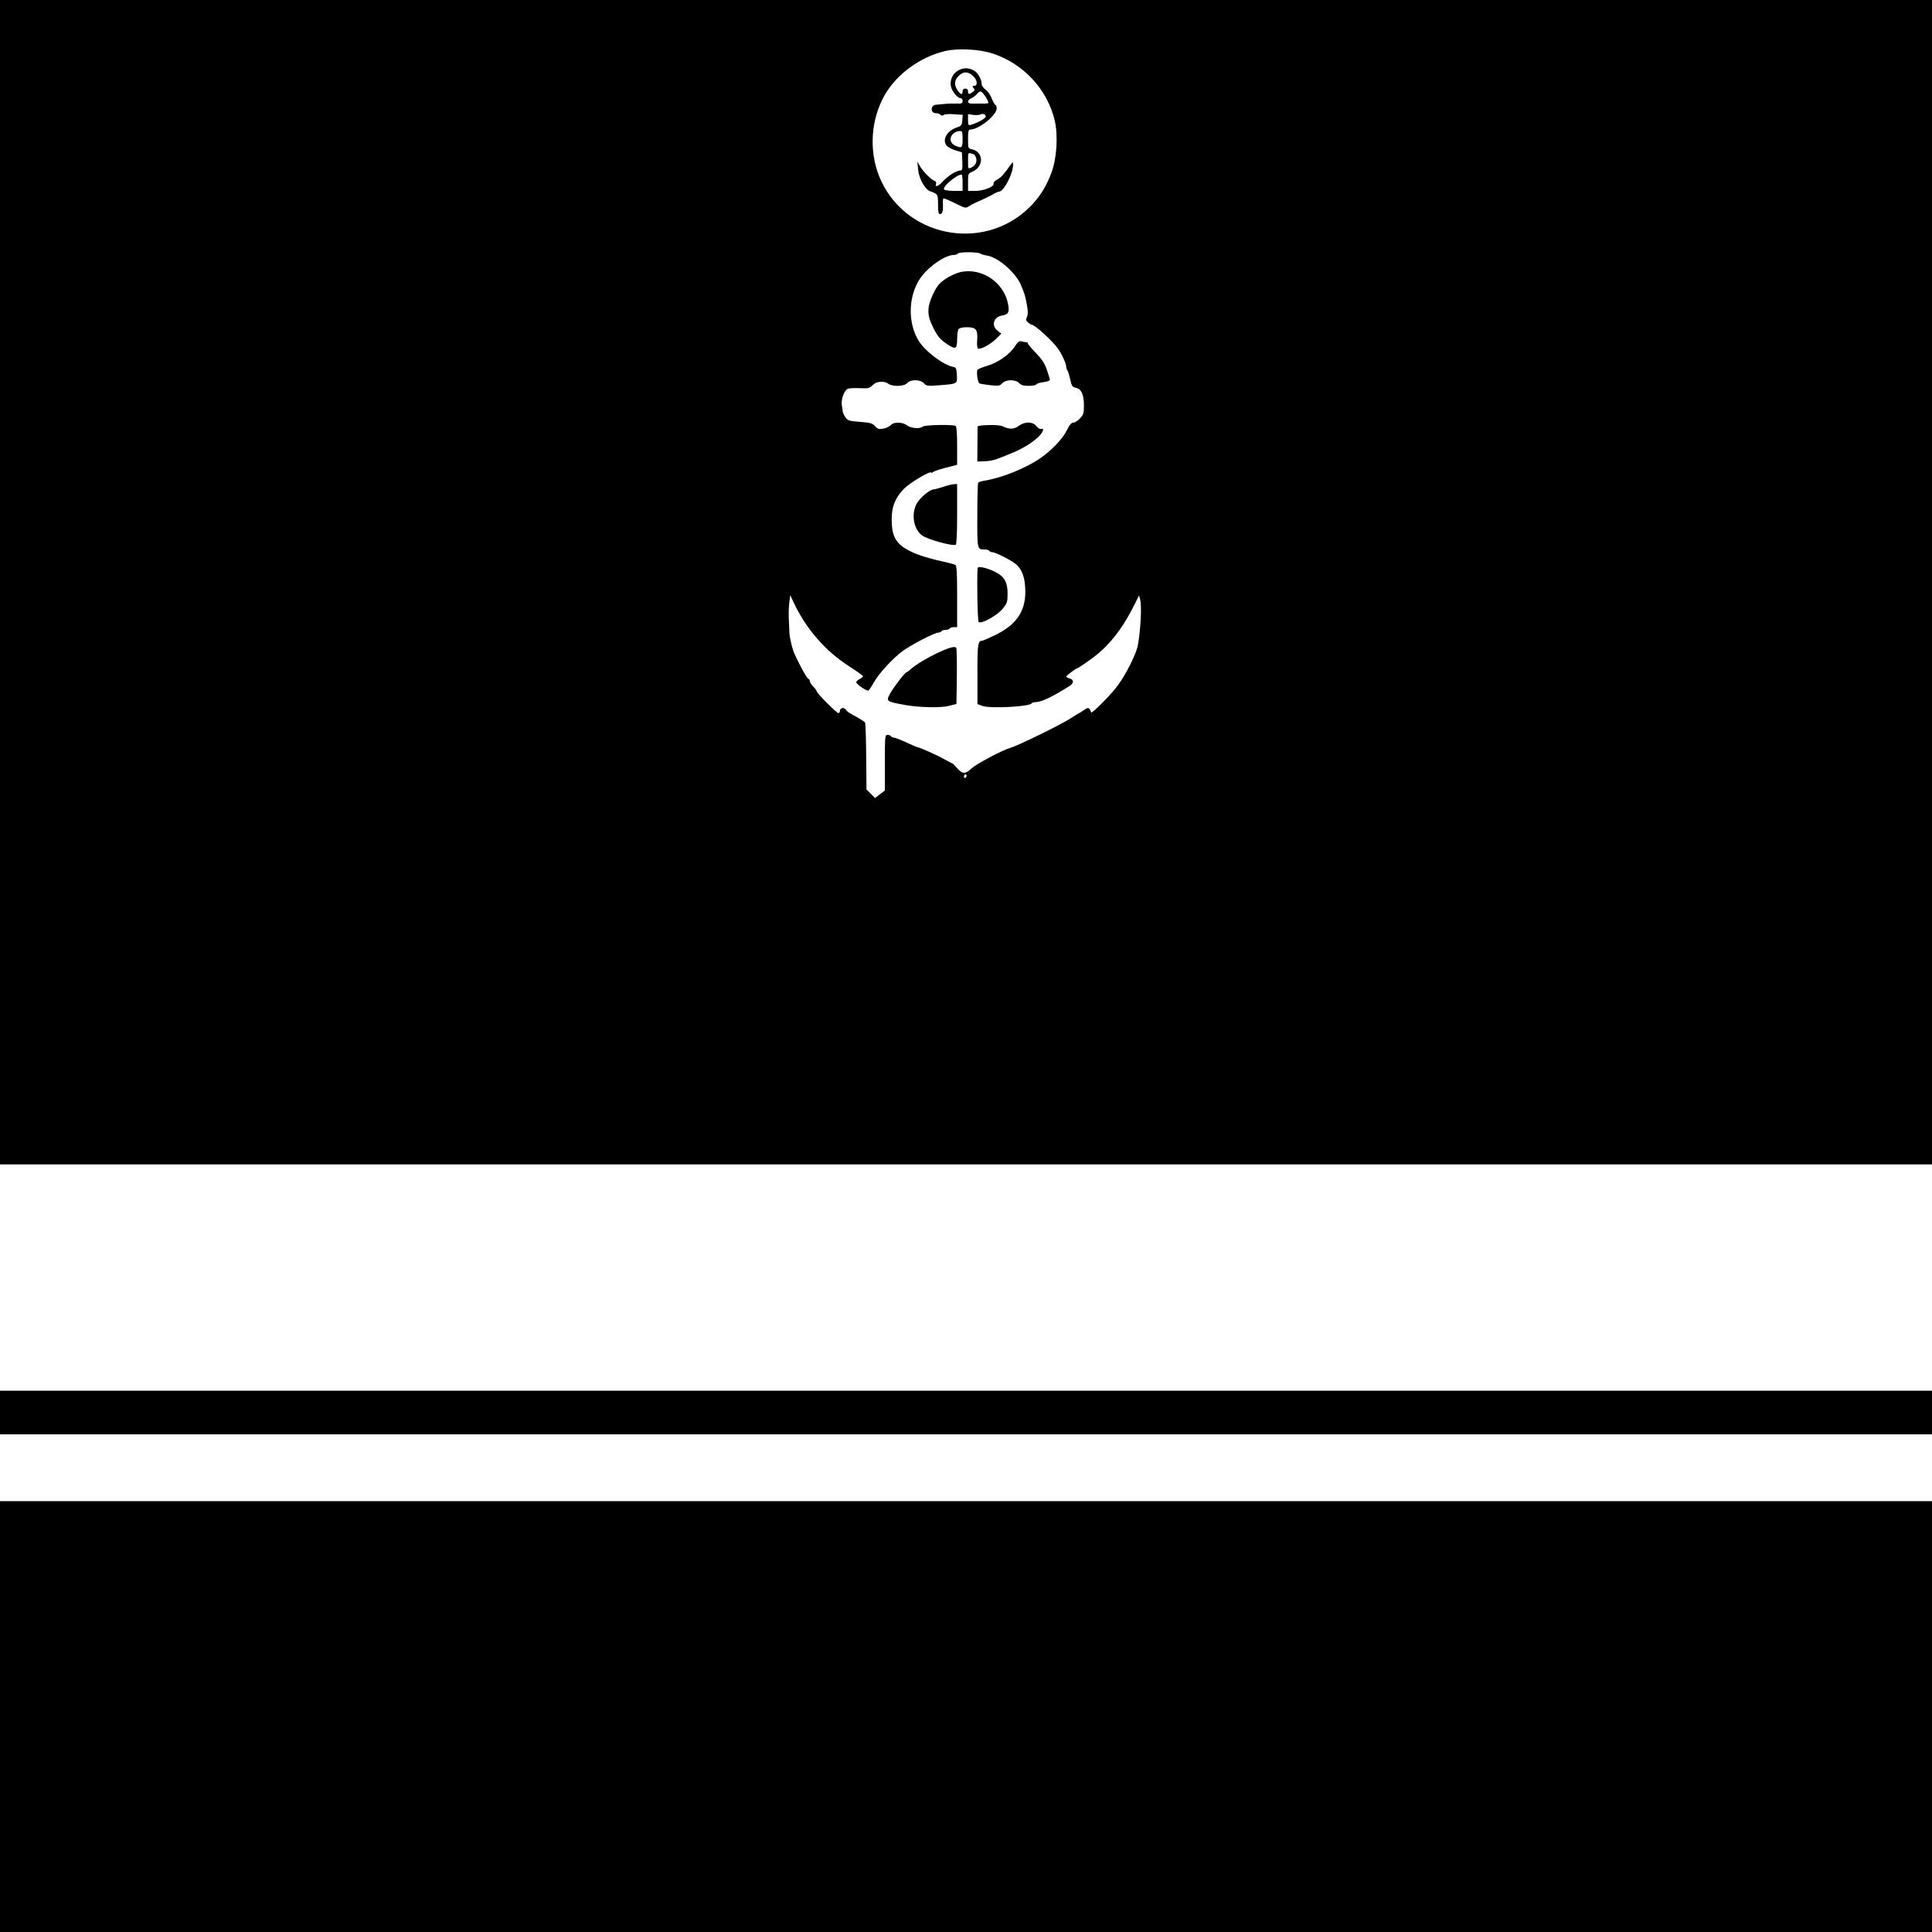 <?xml version="1.0" standalone="no"?>
<!DOCTYPE svg PUBLIC "-//W3C//DTD SVG 20010904//EN"
 "http://www.w3.org/TR/2001/REC-SVG-20010904/DTD/svg10.dtd">
<svg version="1.0" xmlns="http://www.w3.org/2000/svg"
 width="1417pt" height="1417pt" viewBox="0 0 1417 1417"
 preserveAspectRatio="xMidYMid meet">

<g transform="translate(0,1417) scale(0.1,-0.1)"
fill="#000000" stroke="none">
<path d="M0 9900 l0 -4270 7085 0 7085 0 0 4270 0 4270 -7085 0 -7085 0 0
-4270z m7285 3876 c225 -76 397 -263 451 -491 25 -110 15 -276 -24 -381 -38
-103 -89 -184 -163 -256 -343 -335 -926 -213 -1102 232 -75 190 -59 417 42
593 88 155 263 281 445 323 96 22 253 13 351 -20z m-97 -1465 c9 -6 33 -13 53
-16 79 -12 206 -123 245 -211 29 -68 32 -78 45 -146 9 -50 10 -74 1 -92 -9
-20 -8 -27 7 -40 10 -9 20 -16 24 -16 26 0 164 -126 202 -185 28 -42 55 -104
55 -124 0 -9 4 -21 8 -26 5 -6 14 -35 21 -66 11 -51 15 -57 41 -63 41 -8 60
-50 60 -129 0 -58 -3 -68 -29 -96 -16 -17 -38 -31 -49 -31 -14 0 -28 -16 -48
-57 -30 -62 -116 -151 -200 -208 -108 -72 -280 -141 -401 -160 -24 -4 -46 -11
-49 -16 -3 -5 -6 -113 -6 -240 -1 -250 -1 -249 54 -249 15 0 30 -4 33 -10 3
-5 13 -10 22 -10 25 0 142 -60 178 -91 44 -39 65 -103 65 -201 0 -145 -69
-243 -223 -317 -47 -22 -89 -41 -95 -41 -30 0 -34 -32 -33 -247 l0 -217 38
-14 c59 -20 344 -5 359 19 3 5 15 9 27 9 44 0 126 39 255 121 29 19 28 45 -3
53 -14 4 -25 10 -25 14 0 7 74 62 84 62 3 0 44 27 90 60 136 97 234 219 331
414 l29 59 9 -33 c12 -47 2 -230 -18 -335 -12 -62 -84 -206 -145 -290 -47 -66
-192 -212 -197 -200 -14 37 -21 40 -50 19 -15 -11 -35 -23 -43 -27 -8 -4 -35
-21 -60 -37 -69 -45 -387 -201 -440 -215 -55 -15 -249 -118 -283 -150 -47 -44
-67 -44 -106 0 -17 19 -32 35 -35 35 -2 0 -30 15 -63 33 -55 31 -181 87 -195
87 -3 0 -40 16 -81 35 -41 19 -82 35 -90 35 -9 0 -19 5 -22 10 -3 6 -15 10
-26 10 -18 0 -19 -9 -19 -204 l0 -204 -36 -27 -36 -28 -32 32 -31 31 -2 240
c-1 133 -5 245 -8 250 -4 6 -25 20 -47 33 -74 40 -83 46 -95 63 -14 19 -43 12
-43 -11 0 -8 -5 -15 -11 -15 -13 0 -159 146 -159 160 0 5 -11 20 -25 34 -14
14 -25 32 -25 39 0 8 -6 17 -13 20 -12 4 -86 143 -108 202 -12 33 -29 109 -29
130 0 11 -2 54 -4 95 -3 41 -1 100 3 130 l7 55 23 -50 c92 -196 232 -358 409
-472 56 -36 102 -69 102 -73 0 -4 -11 -13 -25 -20 -14 -7 -25 -18 -25 -24 1
-15 79 -68 90 -61 4 3 23 31 41 63 36 64 139 176 211 228 60 44 233 134 258
134 10 0 22 5 25 10 3 6 17 10 30 10 13 0 27 5 30 10 3 6 17 10 31 10 l24 0 0
224 c0 161 -3 227 -12 232 -6 4 -30 11 -52 16 -133 29 -219 55 -276 83 -109
54 -140 107 -140 239 0 91 26 154 88 219 45 47 202 140 202 120 0 -3 6 -1 13
4 12 10 58 24 135 43 l42 11 0 139 c0 93 -4 141 -11 146 -20 12 -229 8 -242
-5 -18 -18 -86 -13 -114 9 -34 26 -99 27 -121 1 -10 -10 -34 -22 -54 -25 -31
-6 -40 -3 -60 18 -20 22 -35 26 -111 32 -79 6 -90 9 -106 33 -10 14 -19 33
-20 41 0 8 -4 31 -7 50 -6 41 17 105 43 118 10 5 50 7 89 5 64 -3 72 -1 94 22
27 29 84 34 116 10 30 -22 116 -20 137 5 24 28 97 28 123 -1 18 -20 25 -21
109 -15 140 11 136 9 133 75 -3 47 -6 56 -23 59 -72 12 -208 113 -257 192 -81
131 -77 324 8 454 57 86 184 176 250 176 12 0 26 5 29 10 8 13 140 13 163 1z
m-98 -3830 c0 -6 -4 -13 -10 -16 -5 -3 -10 1 -10 9 0 9 5 16 10 16 6 0 10 -4
10 -9z"/>
<path d="M7024 13651 c-38 -23 -58 -70 -50 -113 7 -37 49 -88 71 -88 8 0 15
-9 15 -20 0 -19 -6 -21 -52 -20 -29 1 -68 0 -85 -3 -18 -2 -44 -4 -57 -5 -43
-3 -44 -62 -2 -62 12 0 27 -5 34 -12 8 -8 15 -8 24 -1 7 6 40 8 76 5 l63 -4
-3 -40 c-3 -37 -6 -41 -43 -54 -75 -25 -110 -99 -66 -138 11 -10 39 -23 63
-30 l43 -13 3 -67 c2 -55 0 -66 -13 -66 -29 0 -91 -38 -129 -80 -34 -38 -62
-47 -50 -16 3 8 -3 17 -13 20 -24 8 -87 72 -108 111 l-17 30 6 -59 c6 -71 57
-156 96 -161 3 0 15 -6 28 -13 19 -11 22 -20 22 -82 0 -54 3 -70 14 -70 18 0
24 23 22 73 -2 21 0 40 4 42 3 2 41 -14 84 -35 78 -39 79 -39 105 -21 14 9 51
28 81 40 30 13 71 33 90 44 19 12 41 22 49 22 33 0 101 132 101 195 -1 24 -1
24 -15 5 -55 -77 -71 -95 -100 -111 -18 -10 -31 -23 -28 -30 8 -22 -70 -54
-132 -54 l-55 0 0 64 c0 61 1 64 30 76 87 36 86 146 -1 165 -29 6 -29 8 -29
76 0 59 3 69 18 69 62 1 192 105 192 155 0 14 -4 25 -9 25 -4 0 -16 20 -26 45
-9 25 -30 56 -46 67 -16 12 -29 30 -29 40 0 37 -29 87 -59 102 -40 21 -79 20
-117 -3z m108 -34 c36 -29 43 -77 12 -77 -14 0 -14 -3 -4 -15 11 -13 10 -18
-6 -30 -26 -20 -34 -18 -34 5 0 13 -7 20 -20 20 -13 0 -20 -7 -20 -20 0 -30
-18 -24 -40 13 -25 39 -19 73 16 105 32 28 62 28 96 -1z m80 -134 c20 -23 41
-64 36 -69 -3 -2 -15 -4 -29 -4 -13 1 -45 0 -71 0 -37 -1 -48 3 -48 15 0 8 10
19 23 24 12 5 31 18 41 30 23 26 29 26 48 4z m18 -168 c0 -13 -60 -46 -107
-60 -21 -6 -23 -3 -23 36 l0 42 39 -6 c21 -2 44 -1 51 3 17 10 40 2 40 -15z
m-170 -165 c0 -65 -6 -70 -54 -48 -61 27 -35 105 37 107 14 1 17 -8 17 -59z
m86 -114 c28 -34 18 -77 -22 -95 -24 -11 -24 -10 -24 50 0 58 1 60 23 53 12
-3 22 -7 23 -8z m-86 -206 l0 -60 -64 0 c-36 0 -68 5 -72 11 -12 20 91 108
129 109 4 0 7 -27 7 -60z"/>
<path d="M7042 12174 c-29 -7 -77 -29 -108 -50 -46 -32 -61 -50 -90 -110 -45
-94 -46 -152 -4 -238 36 -73 52 -93 105 -129 64 -43 75 -38 75 36 0 36 5 68
12 75 7 7 33 12 59 12 67 0 81 -17 76 -92 -3 -42 0 -61 8 -65 20 -7 96 35 134
75 l35 35 -27 21 c-49 39 -30 102 33 112 45 7 55 24 44 81 -29 162 -194 273
-352 237z"/>
<path d="M7445 11631 c-40 -60 -121 -118 -201 -143 -38 -11 -72 -25 -75 -31
-9 -14 2 -91 14 -99 6 -3 42 -9 79 -13 63 -7 71 -5 89 14 27 29 98 29 124 1
14 -15 31 -20 71 -20 29 0 54 5 56 11 2 6 25 13 51 16 26 3 47 11 47 17 0 6
-10 39 -22 74 -16 47 -36 77 -82 125 -33 34 -59 65 -58 70 1 4 -4 7 -10 7 -7
0 -23 3 -35 6 -17 5 -27 -2 -48 -35z"/>
<path d="M7471 11046 c-35 -26 -68 -27 -121 -1 -25 12 -180 9 -180 -4 0 -3 -1
-62 -1 -131 l-1 -125 53 2 c60 3 79 9 219 68 71 31 129 67 178 113 32 30 44
66 18 56 -7 -3 -23 6 -34 20 -27 35 -85 36 -131 2z"/>
<path d="M6920 10600 c-30 -10 -63 -19 -72 -19 -31 -2 -105 -65 -127 -109 -38
-77 -20 -181 40 -228 39 -30 228 -82 249 -69 6 4 10 88 10 226 l0 219 -22 -1
c-13 0 -48 -9 -78 -19z"/>
<path d="M7170 10003 c-6 -110 0 -387 8 -395 18 -18 142 51 179 101 30 38 33
49 33 108 0 76 -20 117 -72 148 -61 36 -147 58 -148 38z"/>
<path d="M6985 9423 c-69 -14 -246 -107 -304 -160 -13 -13 -28 -23 -32 -23
-10 0 -91 -105 -119 -154 -33 -60 -32 -61 110 -87 103 -18 261 -22 320 -6 l55
14 3 203 c1 112 -1 206 -5 210 -5 4 -17 5 -28 3z"/>
<path d="M0 3810 l0 -160 7085 0 7085 0 0 160 0 160 -7085 0 -7085 0 0 -160z"/>
<path d="M0 1580 l0 -1580 7085 0 7085 0 0 1580 0 1580 -7085 0 -7085 0 0
-1580z"/>
</g>
</svg>
